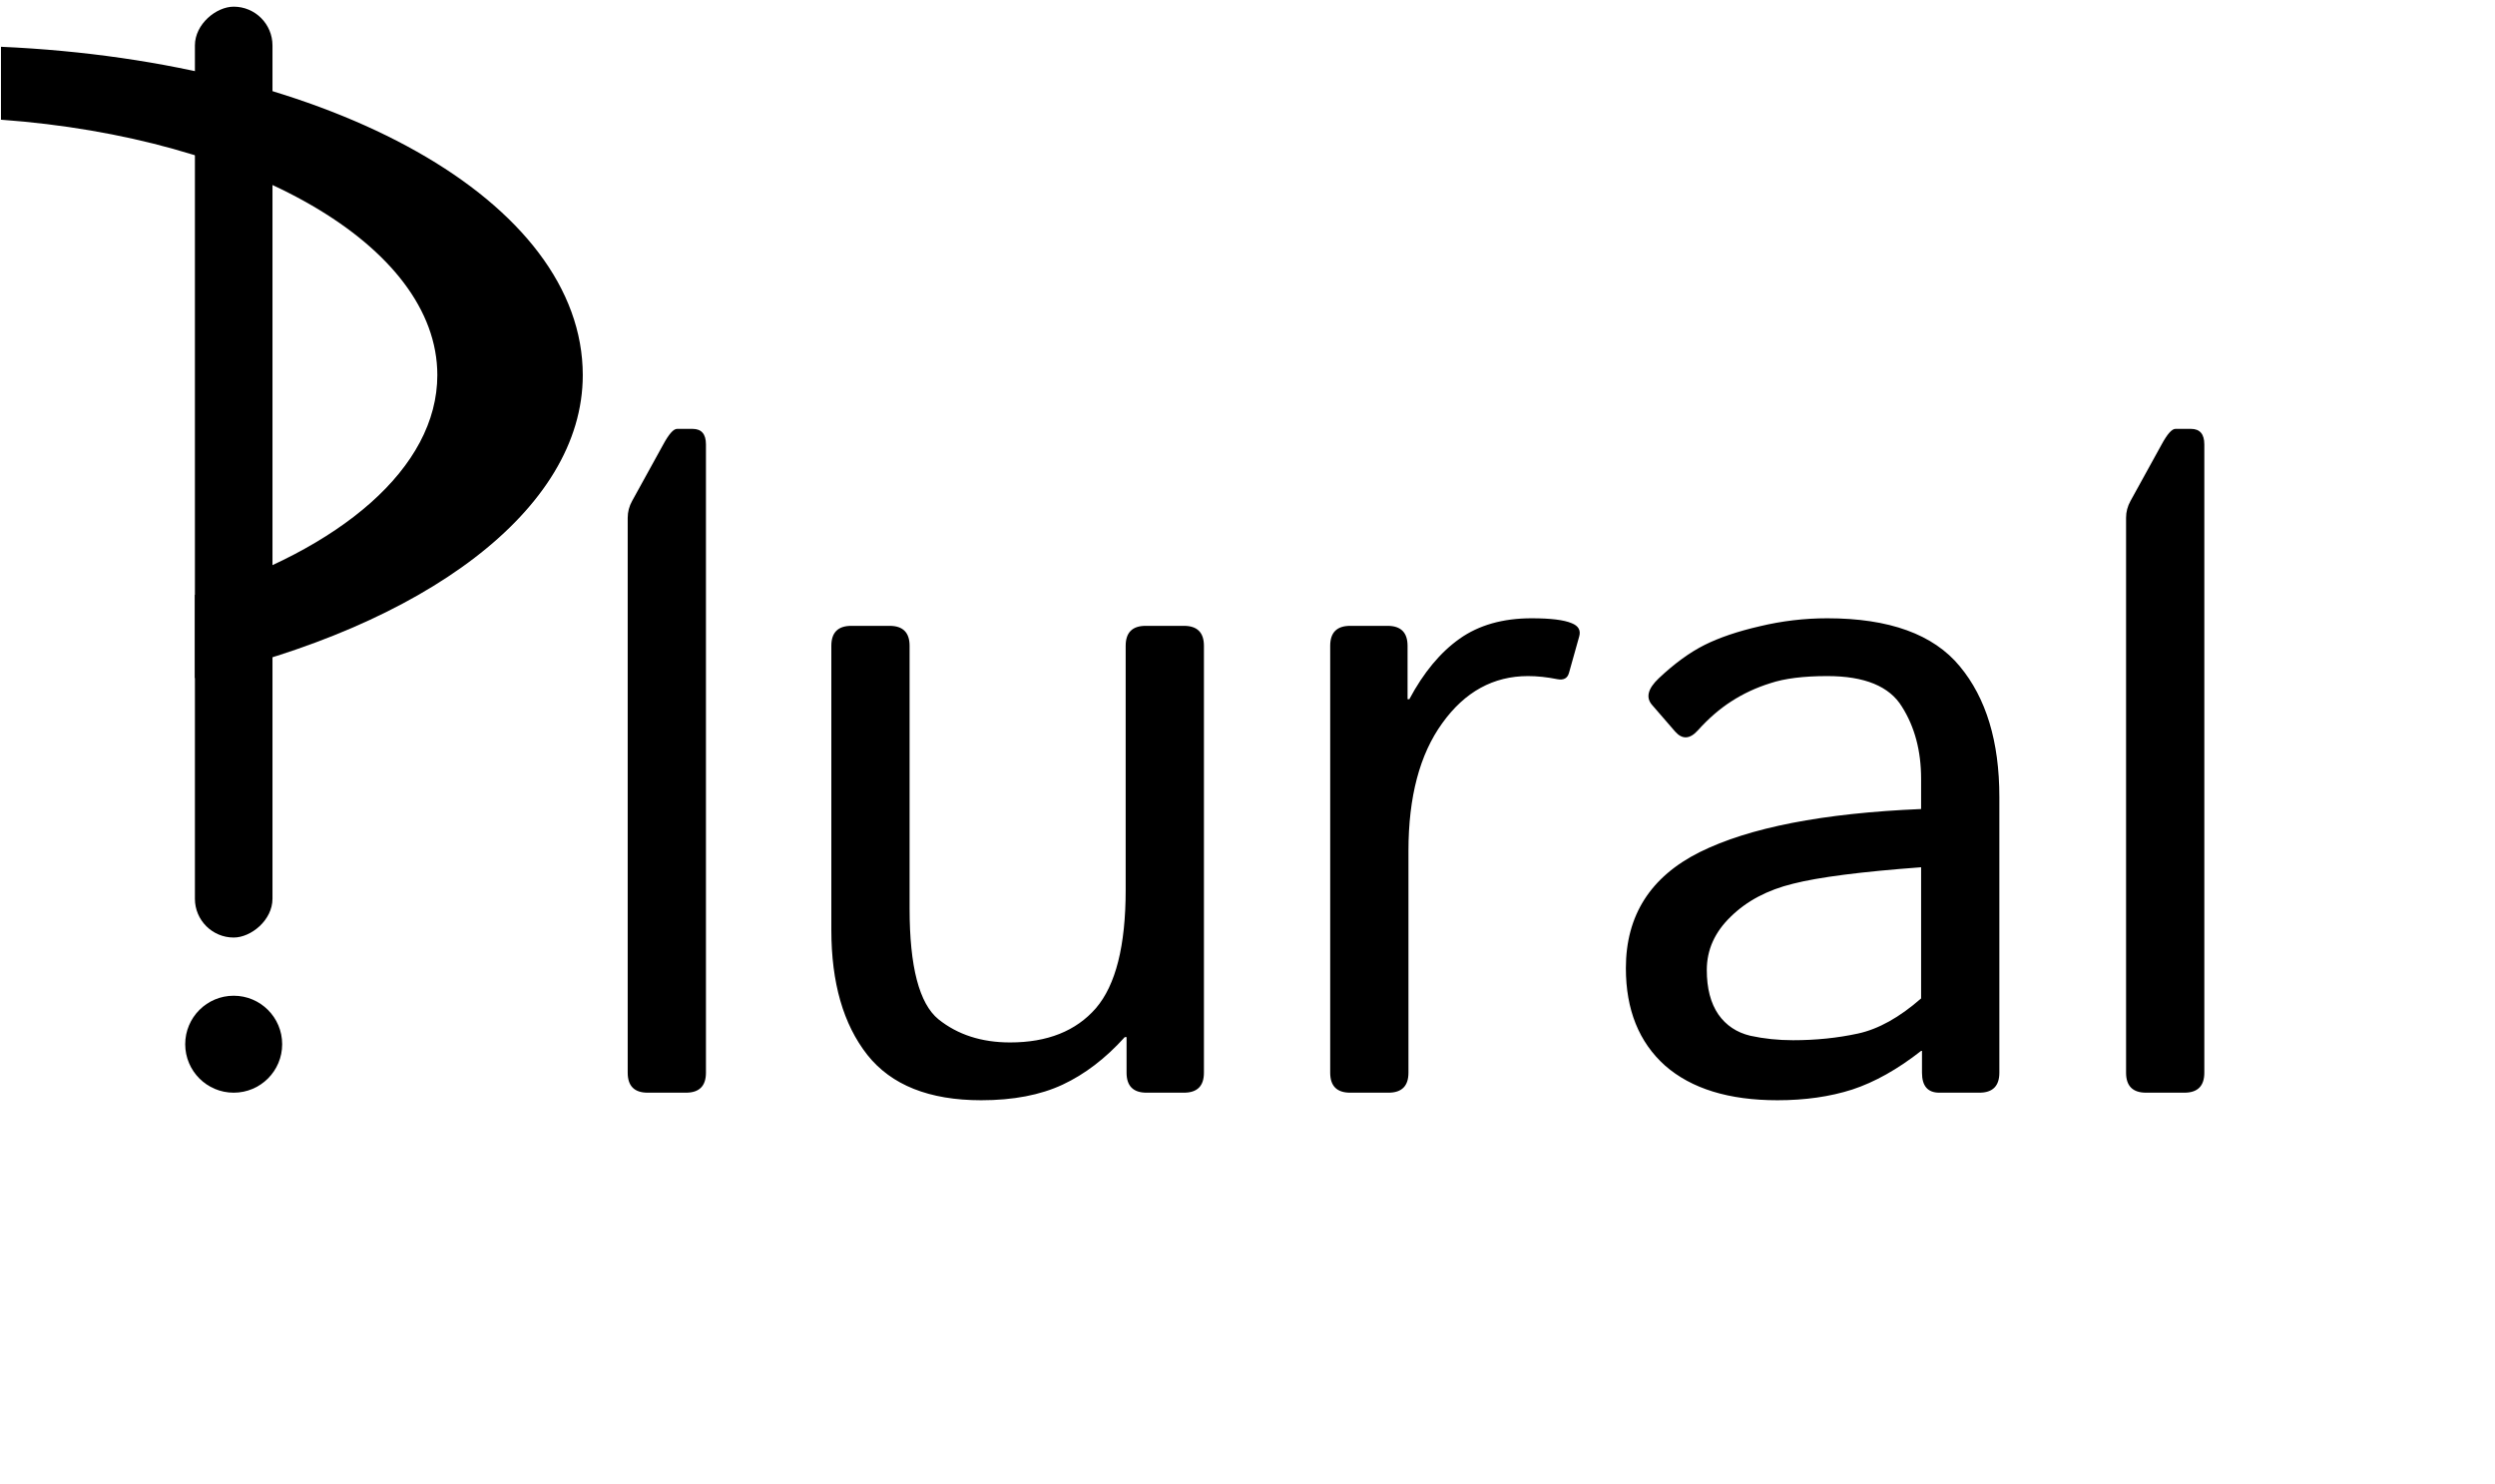 <svg width="274" height="163" viewBox="0 0 274 163" fill="none" xmlns="http://www.w3.org/2000/svg">
<rect x="29.924" y="0.733" width="102.229" height="8.519" rx="4.26" transform="rotate(90 29.924 0.733)" fill="black"/>
<circle cx="25.664" cy="114.676" r="5.324" fill="black"/>
<path d="M0.107 5.137C36.65 6.756 63.999 22.166 64 41.192C64 56.027 46.506 68.787 21.404 74.47V65.332C37.378 60.344 48.027 51.4 48.027 41.192C48.027 26.918 27.2 15.111 0.107 13.146V5.137Z" fill="black"/>
<path d="M71.131 120C69.666 120 68.934 119.268 68.934 117.803V56.865C68.934 56.214 69.096 55.596 69.422 55.01L72.84 48.809C73.458 47.669 73.963 47.1 74.353 47.1H76.062C77.039 47.1 77.527 47.669 77.527 48.809V117.803C77.527 119.268 76.795 120 75.33 120H71.131ZM91.297 102.129V70.928C91.297 69.463 92.029 68.731 93.494 68.731H97.693C99.158 68.731 99.891 69.463 99.891 70.928V99.785C99.891 106.165 100.949 110.218 103.064 111.943C105.18 113.636 107.801 114.482 110.926 114.482C115.027 114.482 118.169 113.229 120.35 110.723C122.531 108.184 123.621 103.854 123.621 97.734V70.928C123.621 69.463 124.354 68.731 125.818 68.731H130.018C131.482 68.731 132.215 69.463 132.215 70.928V117.803C132.215 119.268 131.482 120 130.018 120H125.916C124.451 120 123.719 119.268 123.719 117.803V113.896H123.523C121.408 116.24 119.129 117.982 116.688 119.121C114.246 120.26 111.268 120.83 107.752 120.83C102.055 120.83 97.889 119.17 95.252 115.85C92.615 112.497 91.297 107.923 91.297 102.129ZM148.279 120C146.814 120 146.082 119.268 146.082 117.803V70.928C146.082 69.463 146.814 68.731 148.279 68.731H152.381C153.846 68.731 154.578 69.463 154.578 70.928V76.787H154.773C156.336 73.857 158.175 71.644 160.291 70.147C162.407 68.649 165.044 67.9 168.201 67.9C170.285 67.9 171.749 68.079 172.596 68.438C173.344 68.731 173.621 69.219 173.426 69.902L172.303 73.906C172.14 74.492 171.717 74.72 171.033 74.59C169.894 74.362 168.82 74.248 167.811 74.248C164.002 74.248 160.861 75.973 158.387 79.424C155.913 82.842 154.676 87.513 154.676 93.438V117.803C154.676 119.268 153.943 120 152.479 120H148.279ZM178.553 106.328C178.553 100.534 181.255 96.286 186.658 93.584C192.094 90.882 200.2 89.303 210.975 88.848V85.527C210.975 82.467 210.275 79.831 208.875 77.617C207.508 75.371 204.773 74.248 200.672 74.248C198.068 74.248 195.984 74.508 194.422 75.029C192.859 75.518 191.427 76.185 190.125 77.031C188.855 77.845 187.635 78.903 186.463 80.205C185.584 81.182 184.754 81.231 183.973 80.352L181.434 77.422C180.717 76.608 180.962 75.632 182.166 74.492C183.891 72.865 185.568 71.644 187.195 70.83C188.823 70.016 190.841 69.333 193.25 68.779C195.691 68.193 198.165 67.9 200.672 67.9C207.475 67.9 212.326 69.658 215.223 73.174C218.12 76.657 219.568 81.442 219.568 87.529V117.803C219.568 119.268 218.836 120 217.371 120H212.977C211.707 120 211.072 119.268 211.072 117.803V115.41H210.975C208.403 117.428 205.88 118.844 203.406 119.658C200.965 120.439 198.23 120.83 195.203 120.83C189.865 120.83 185.747 119.561 182.85 117.021C179.985 114.45 178.553 110.885 178.553 106.328ZM187.439 106.523C187.439 108.542 187.863 110.169 188.709 111.406C189.555 112.611 190.727 113.392 192.225 113.75C193.722 114.076 195.285 114.238 196.912 114.238C199.419 114.238 201.795 113.994 204.041 113.506C206.287 113.018 208.598 111.732 210.975 109.648V95.244C204.399 95.732 199.712 96.335 196.912 97.051C194.113 97.734 191.834 98.939 190.076 100.664C188.318 102.357 187.439 104.31 187.439 106.523ZM235.682 120C234.217 120 233.484 119.268 233.484 117.803V56.865C233.484 56.214 233.647 55.596 233.973 55.01L237.391 48.809C238.009 47.669 238.514 47.1 238.904 47.1H240.613C241.59 47.1 242.078 47.669 242.078 48.809V117.803C242.078 119.268 241.346 120 239.881 120H235.682Z" fill="black"/>
</svg>
